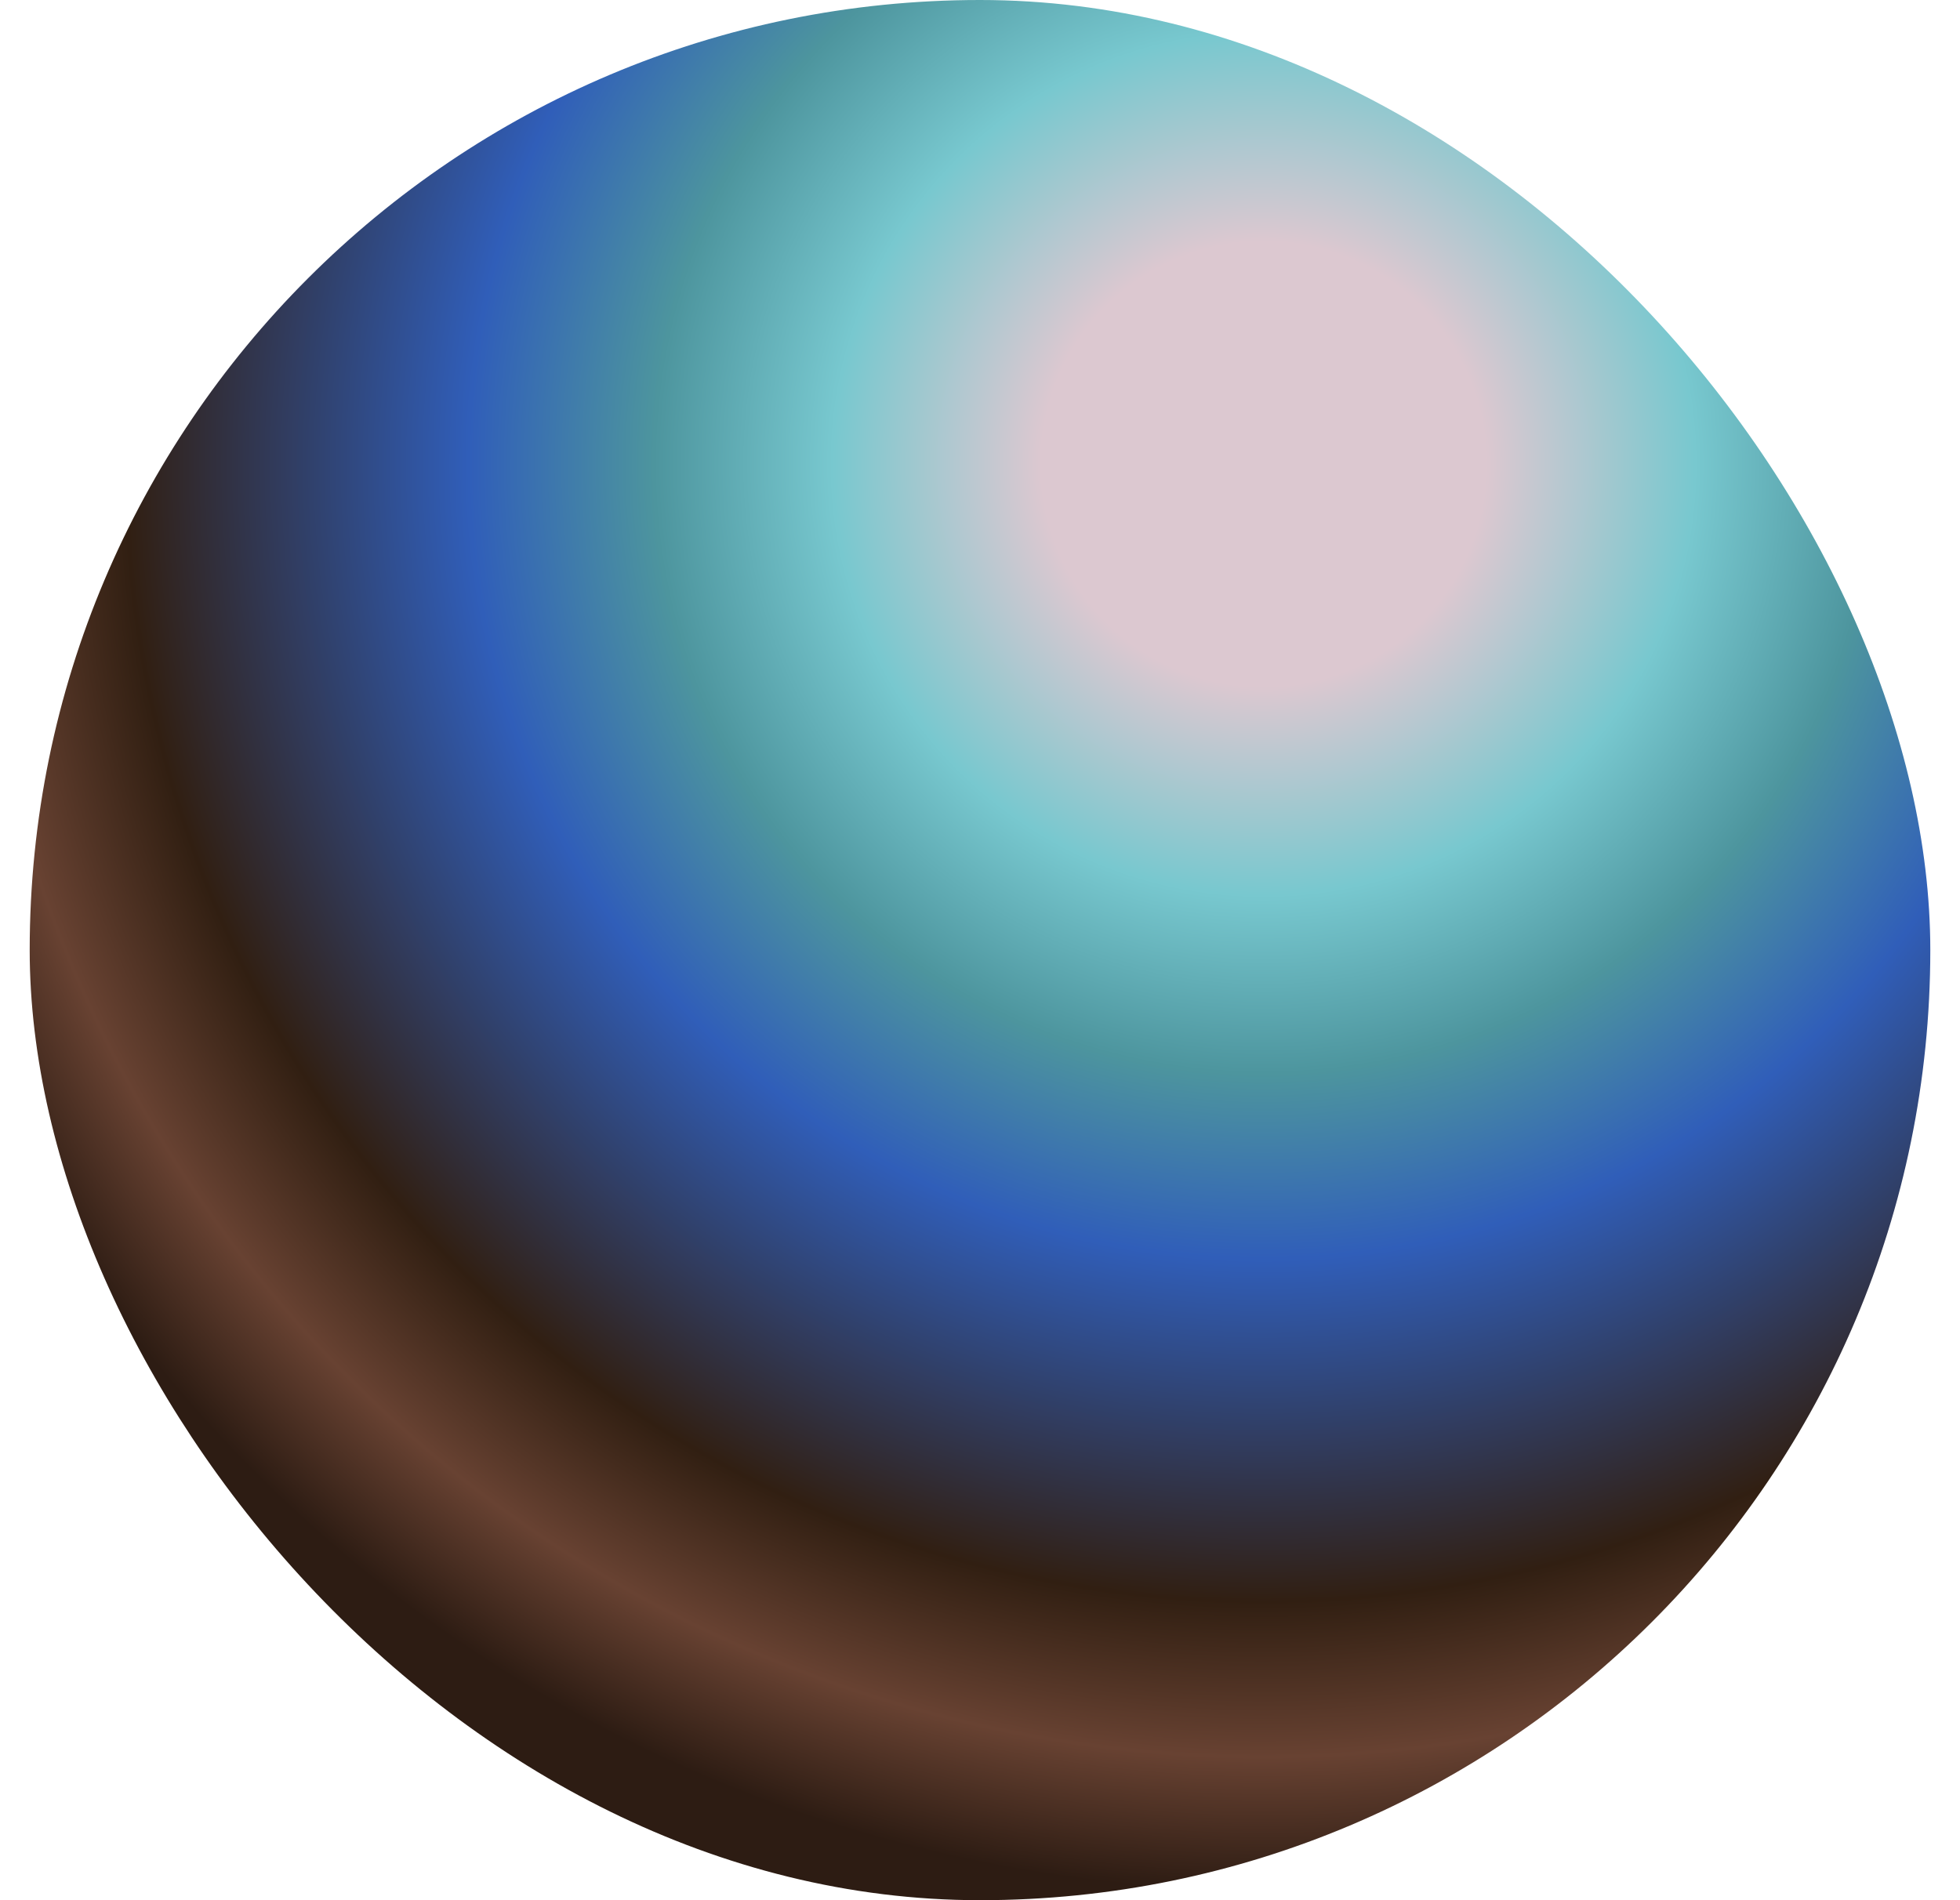 <svg width="100%" height="100%" viewBox="0 0 33 32" fill="none" xmlns="http://www.w3.org/2000/svg">
    <rect x="0.5" width="32" height="32" rx="16" fill="url(#paint0_radial_4798_18702)" />
    <defs>
        <radialGradient id="paint0_radial_4798_18702" cx="0" cy="0" r="1" gradientUnits="userSpaceOnUse"
                        gradientTransform="translate(21.287 7.794) scale(24.093 24.093)">
            <stop offset="0.156" stop-color="#DCC8D0" />
            <stop offset="0.302" stop-color="#78C8CF" />
            <stop offset="0.427" stop-color="#4D959E" />
            <stop offset="0.557" stop-color="#305EB9" />
            <stop offset="0.797" stop-color="#311F12" />
            <stop offset="0.906" stop-color="#684232" />
            <stop offset="1" stop-color="#2D1C13" />
        </radialGradient>
    </defs>

</svg>
